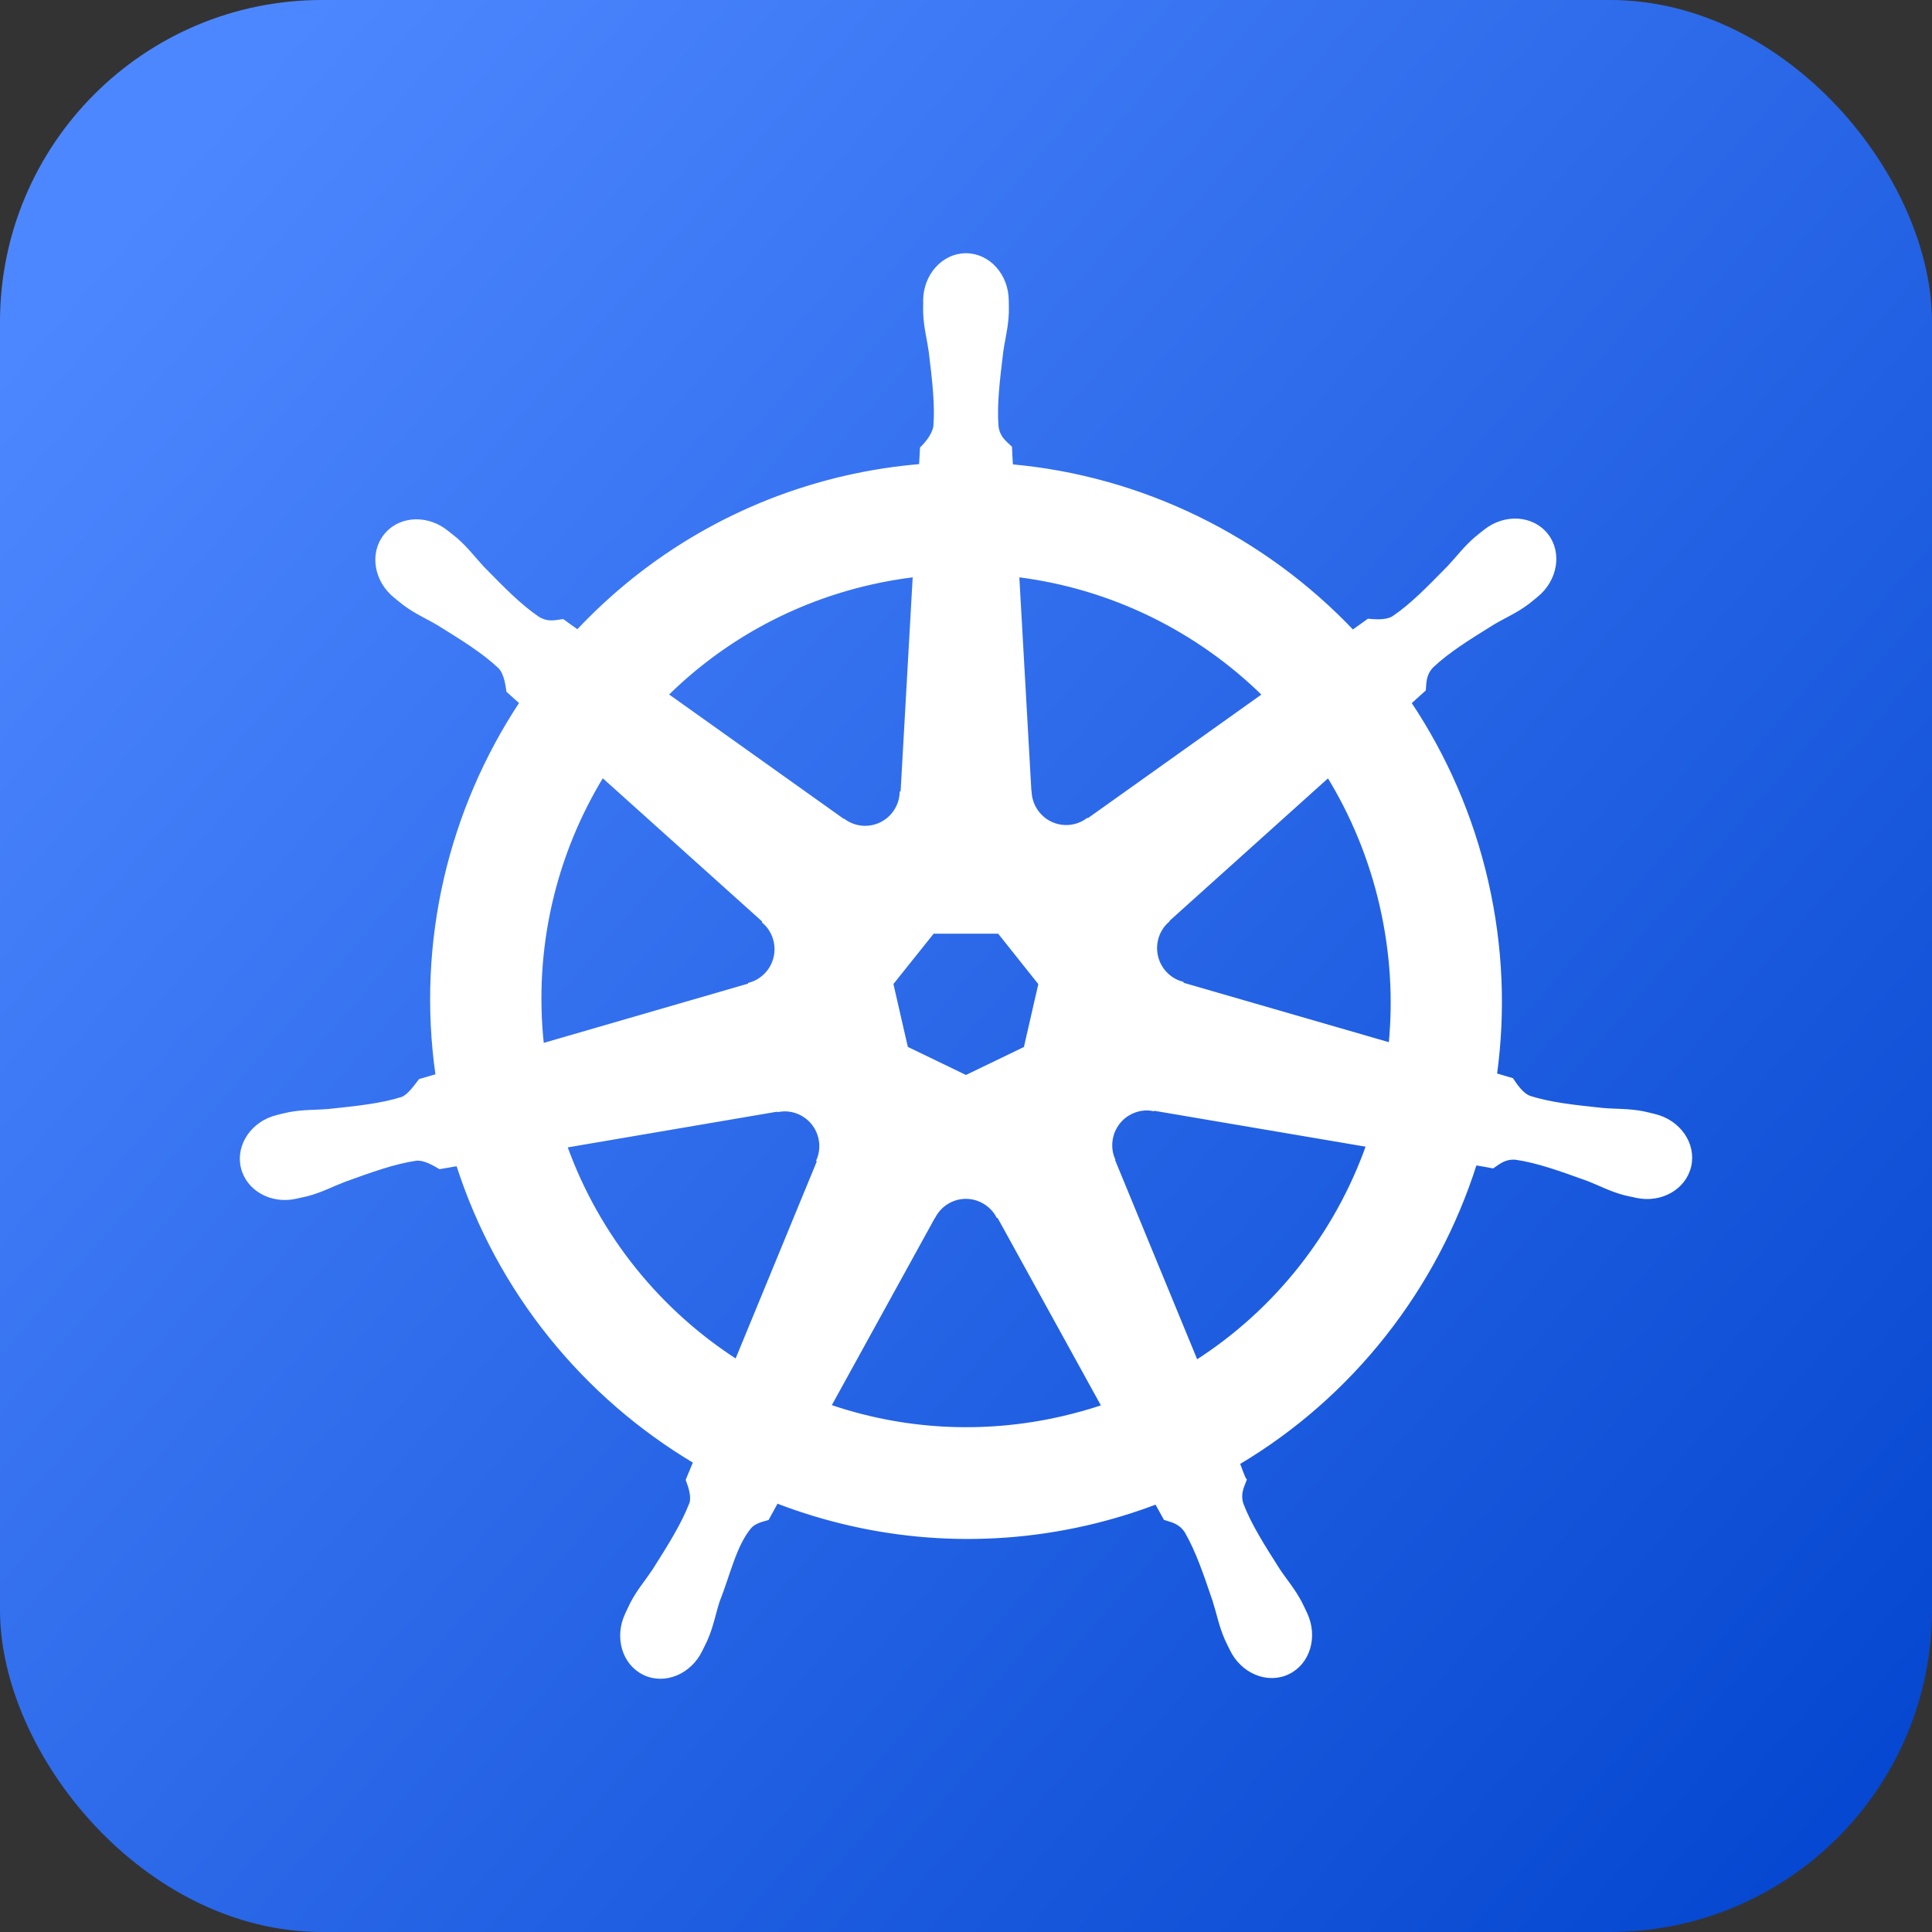 <svg width="144" height="144" viewBox="0 0 144 144" fill="none" xmlns="http://www.w3.org/2000/svg">
<rect x="0" y="0" width="144" height="144" fill="#333333" stroke="none"/>
<rect width="144" height="144" rx="24" fill="url(#paint0_linear_681_2845)"/>
<path d="M71.997 19C70.304 19 68.931 20.532 68.931 22.422C68.931 22.451 68.937 22.479 68.938 22.508C68.935 22.764 68.923 23.074 68.931 23.297C68.972 24.387 69.208 25.222 69.351 26.226C69.608 28.375 69.825 30.157 69.691 31.813C69.561 32.438 69.104 33.009 68.696 33.406L68.624 34.709C66.784 34.862 64.932 35.142 63.082 35.564C55.123 37.38 48.27 41.499 43.052 47.061C42.713 46.829 42.121 46.402 41.945 46.271C41.398 46.345 40.844 46.515 40.124 46.093C38.752 45.166 37.503 43.885 35.991 42.342C35.298 41.604 34.797 40.902 33.974 40.19C33.787 40.029 33.501 39.81 33.292 39.644C32.649 39.129 31.89 38.86 31.157 38.835C30.215 38.802 29.308 39.172 28.714 39.921C27.658 41.251 27.996 43.283 29.467 44.461C29.482 44.473 29.498 44.483 29.513 44.494C29.715 44.659 29.962 44.87 30.148 45.008C31.022 45.656 31.82 45.987 32.69 46.502C34.523 47.639 36.043 48.582 37.249 49.72C37.719 50.224 37.802 51.112 37.864 51.496L38.847 52.378C33.587 60.331 31.153 70.154 32.592 80.163L31.308 80.538C30.969 80.977 30.491 81.668 29.991 81.874C28.414 82.373 26.639 82.556 24.496 82.782C23.489 82.866 22.621 82.816 21.555 83.019C21.32 83.064 20.993 83.149 20.736 83.21C20.727 83.212 20.719 83.214 20.71 83.216C20.696 83.219 20.677 83.226 20.664 83.229C18.857 83.668 17.696 85.337 18.07 86.981C18.444 88.625 20.209 89.625 22.026 89.231C22.039 89.228 22.058 89.228 22.072 89.225C22.093 89.22 22.111 89.21 22.131 89.205C22.384 89.149 22.702 89.087 22.924 89.027C23.972 88.745 24.732 88.331 25.675 87.968C27.703 87.237 29.383 86.626 31.02 86.388C31.703 86.335 32.423 86.812 32.781 87.013L34.118 86.783C37.193 96.361 43.637 104.103 51.796 108.961L51.24 110.303C51.44 110.824 51.662 111.53 51.512 112.045C50.917 113.595 49.898 115.231 48.737 117.055C48.175 117.898 47.6 118.552 47.093 119.516C46.972 119.747 46.818 120.102 46.7 120.346C45.913 122.039 46.49 123.99 48.004 124.722C49.527 125.459 51.417 124.682 52.235 122.985C52.236 122.982 52.241 122.98 52.242 122.978C52.243 122.976 52.241 122.973 52.242 122.971C52.358 122.731 52.523 122.415 52.622 122.188C53.056 121.189 53.2 120.332 53.506 119.365C54.317 117.318 54.763 115.17 55.879 113.832C56.185 113.466 56.683 113.325 57.2 113.186L57.894 111.922C65.008 114.665 72.971 115.402 80.924 113.587C82.739 113.173 84.491 112.637 86.184 111.994C86.379 112.342 86.742 113.011 86.839 113.179C87.364 113.351 87.938 113.439 88.405 114.133C89.24 115.567 89.811 117.263 90.507 119.312C90.813 120.279 90.964 121.136 91.398 122.136C91.497 122.363 91.661 122.684 91.778 122.925C92.594 124.628 94.491 125.407 96.016 124.669C97.529 123.937 98.108 121.986 97.319 120.293C97.202 120.049 97.041 119.695 96.92 119.464C96.413 118.499 95.838 117.852 95.276 117.009C94.115 115.185 93.153 113.67 92.558 112.12C92.309 111.32 92.6 110.823 92.793 110.303C92.677 110.17 92.429 109.414 92.282 109.059C100.762 104.029 107.017 95.999 109.955 86.724C110.351 86.787 111.041 86.909 111.265 86.954C111.726 86.649 112.149 86.25 112.981 86.316C114.617 86.554 116.297 87.165 118.326 87.895C119.268 88.258 120.028 88.679 121.077 88.961C121.298 89.021 121.616 89.077 121.869 89.132C121.889 89.138 121.908 89.147 121.928 89.152C121.942 89.155 121.961 89.156 121.974 89.159C123.792 89.552 125.557 88.553 125.93 86.908C126.303 85.264 125.143 83.595 123.336 83.157C123.074 83.097 122.701 82.995 122.446 82.947C121.379 82.743 120.511 82.793 119.505 82.71C117.361 82.484 115.586 82.3 114.009 81.801C113.366 81.551 112.908 80.782 112.686 80.466L111.448 80.103C112.09 75.438 111.917 70.582 110.806 65.724C109.685 60.821 107.704 56.336 105.062 52.385C105.379 52.095 105.979 51.561 106.149 51.404C106.199 50.852 106.156 50.272 106.725 49.66C107.931 48.523 109.451 47.58 111.284 46.442C112.154 45.928 112.959 45.596 113.832 44.948C114.03 44.802 114.299 44.57 114.507 44.402C115.977 43.224 116.316 41.191 115.26 39.861C114.204 38.532 112.159 38.407 110.688 39.585C110.479 39.752 110.195 39.969 110.007 40.131C109.184 40.843 108.676 41.545 107.983 42.283C106.471 43.826 105.222 45.113 103.85 46.041C103.255 46.389 102.385 46.268 101.99 46.245L100.824 47.081C94.175 40.076 85.124 35.598 75.377 34.728C75.349 34.318 75.314 33.576 75.305 33.353C74.906 32.969 74.424 32.642 74.302 31.813C74.169 30.157 74.392 28.375 74.65 26.226C74.792 25.222 75.028 24.387 75.069 23.297C75.078 23.049 75.063 22.69 75.062 22.422C75.062 20.532 73.69 19 71.997 19ZM68.159 42.889L67.248 59.045L67.183 59.078C67.121 60.523 65.938 61.677 64.484 61.677C63.888 61.677 63.339 61.485 62.892 61.157L62.866 61.17L49.681 51.779C53.733 47.776 58.916 44.817 64.89 43.455C65.981 43.206 67.072 43.021 68.159 42.889ZM75.842 42.889C82.816 43.75 89.266 46.923 94.208 51.786L81.108 61.118L81.062 61.098C79.899 61.951 78.261 61.739 77.355 60.598C76.984 60.13 76.789 59.58 76.765 59.025L76.752 59.018L75.842 42.889ZM44.899 57.814L56.938 68.633L56.925 68.699C58.012 69.648 58.172 71.295 57.266 72.437C56.894 72.904 56.398 73.218 55.864 73.365L55.851 73.417L40.419 77.892C39.633 70.677 41.326 63.662 44.899 57.814ZM99.009 57.821C100.798 60.734 102.153 63.987 102.959 67.514C103.756 70.999 103.956 74.478 103.627 77.84L88.117 73.352L88.103 73.286C86.715 72.904 85.861 71.485 86.184 70.061C86.317 69.478 86.625 68.984 87.042 68.62L87.036 68.587L99.009 57.821ZM69.527 69.469H74.46L77.525 73.319L76.425 78.123L71.997 80.261L67.556 78.116L66.455 73.312L69.527 69.469ZM85.339 82.644C85.549 82.633 85.758 82.652 85.962 82.69L85.988 82.657L101.95 85.368C99.614 91.962 95.144 97.675 89.171 101.498L82.975 86.461L82.994 86.434C82.425 85.106 82.995 83.547 84.304 82.913C84.64 82.751 84.99 82.661 85.339 82.644ZM58.53 82.71C59.748 82.727 60.841 83.576 61.124 84.822C61.256 85.405 61.192 85.983 60.973 86.493L61.019 86.553L54.888 101.439C49.156 97.743 44.59 92.21 42.148 85.421L57.973 82.723L57.999 82.756C58.176 82.723 58.356 82.707 58.53 82.71ZM71.899 89.231C72.323 89.216 72.753 89.303 73.163 89.501C73.699 89.761 74.114 90.169 74.374 90.659H74.433L82.235 104.821C81.222 105.162 80.181 105.454 79.117 105.697C73.15 107.058 67.203 106.645 61.818 104.802L69.6 90.666H69.613C70.079 89.789 70.965 89.266 71.899 89.231Z" fill="white" stroke="white" stroke-width="0.25"/>
<defs>
<linearGradient id="paint0_linear_681_2845" x1="10" y1="15.5" x2="144" y2="131.5" gradientUnits="userSpaceOnUse">
<stop stop-color="#4D87FF"/>
<stop offset="1" stop-color="#0547D0"/>
</linearGradient>
</defs>
</svg>
